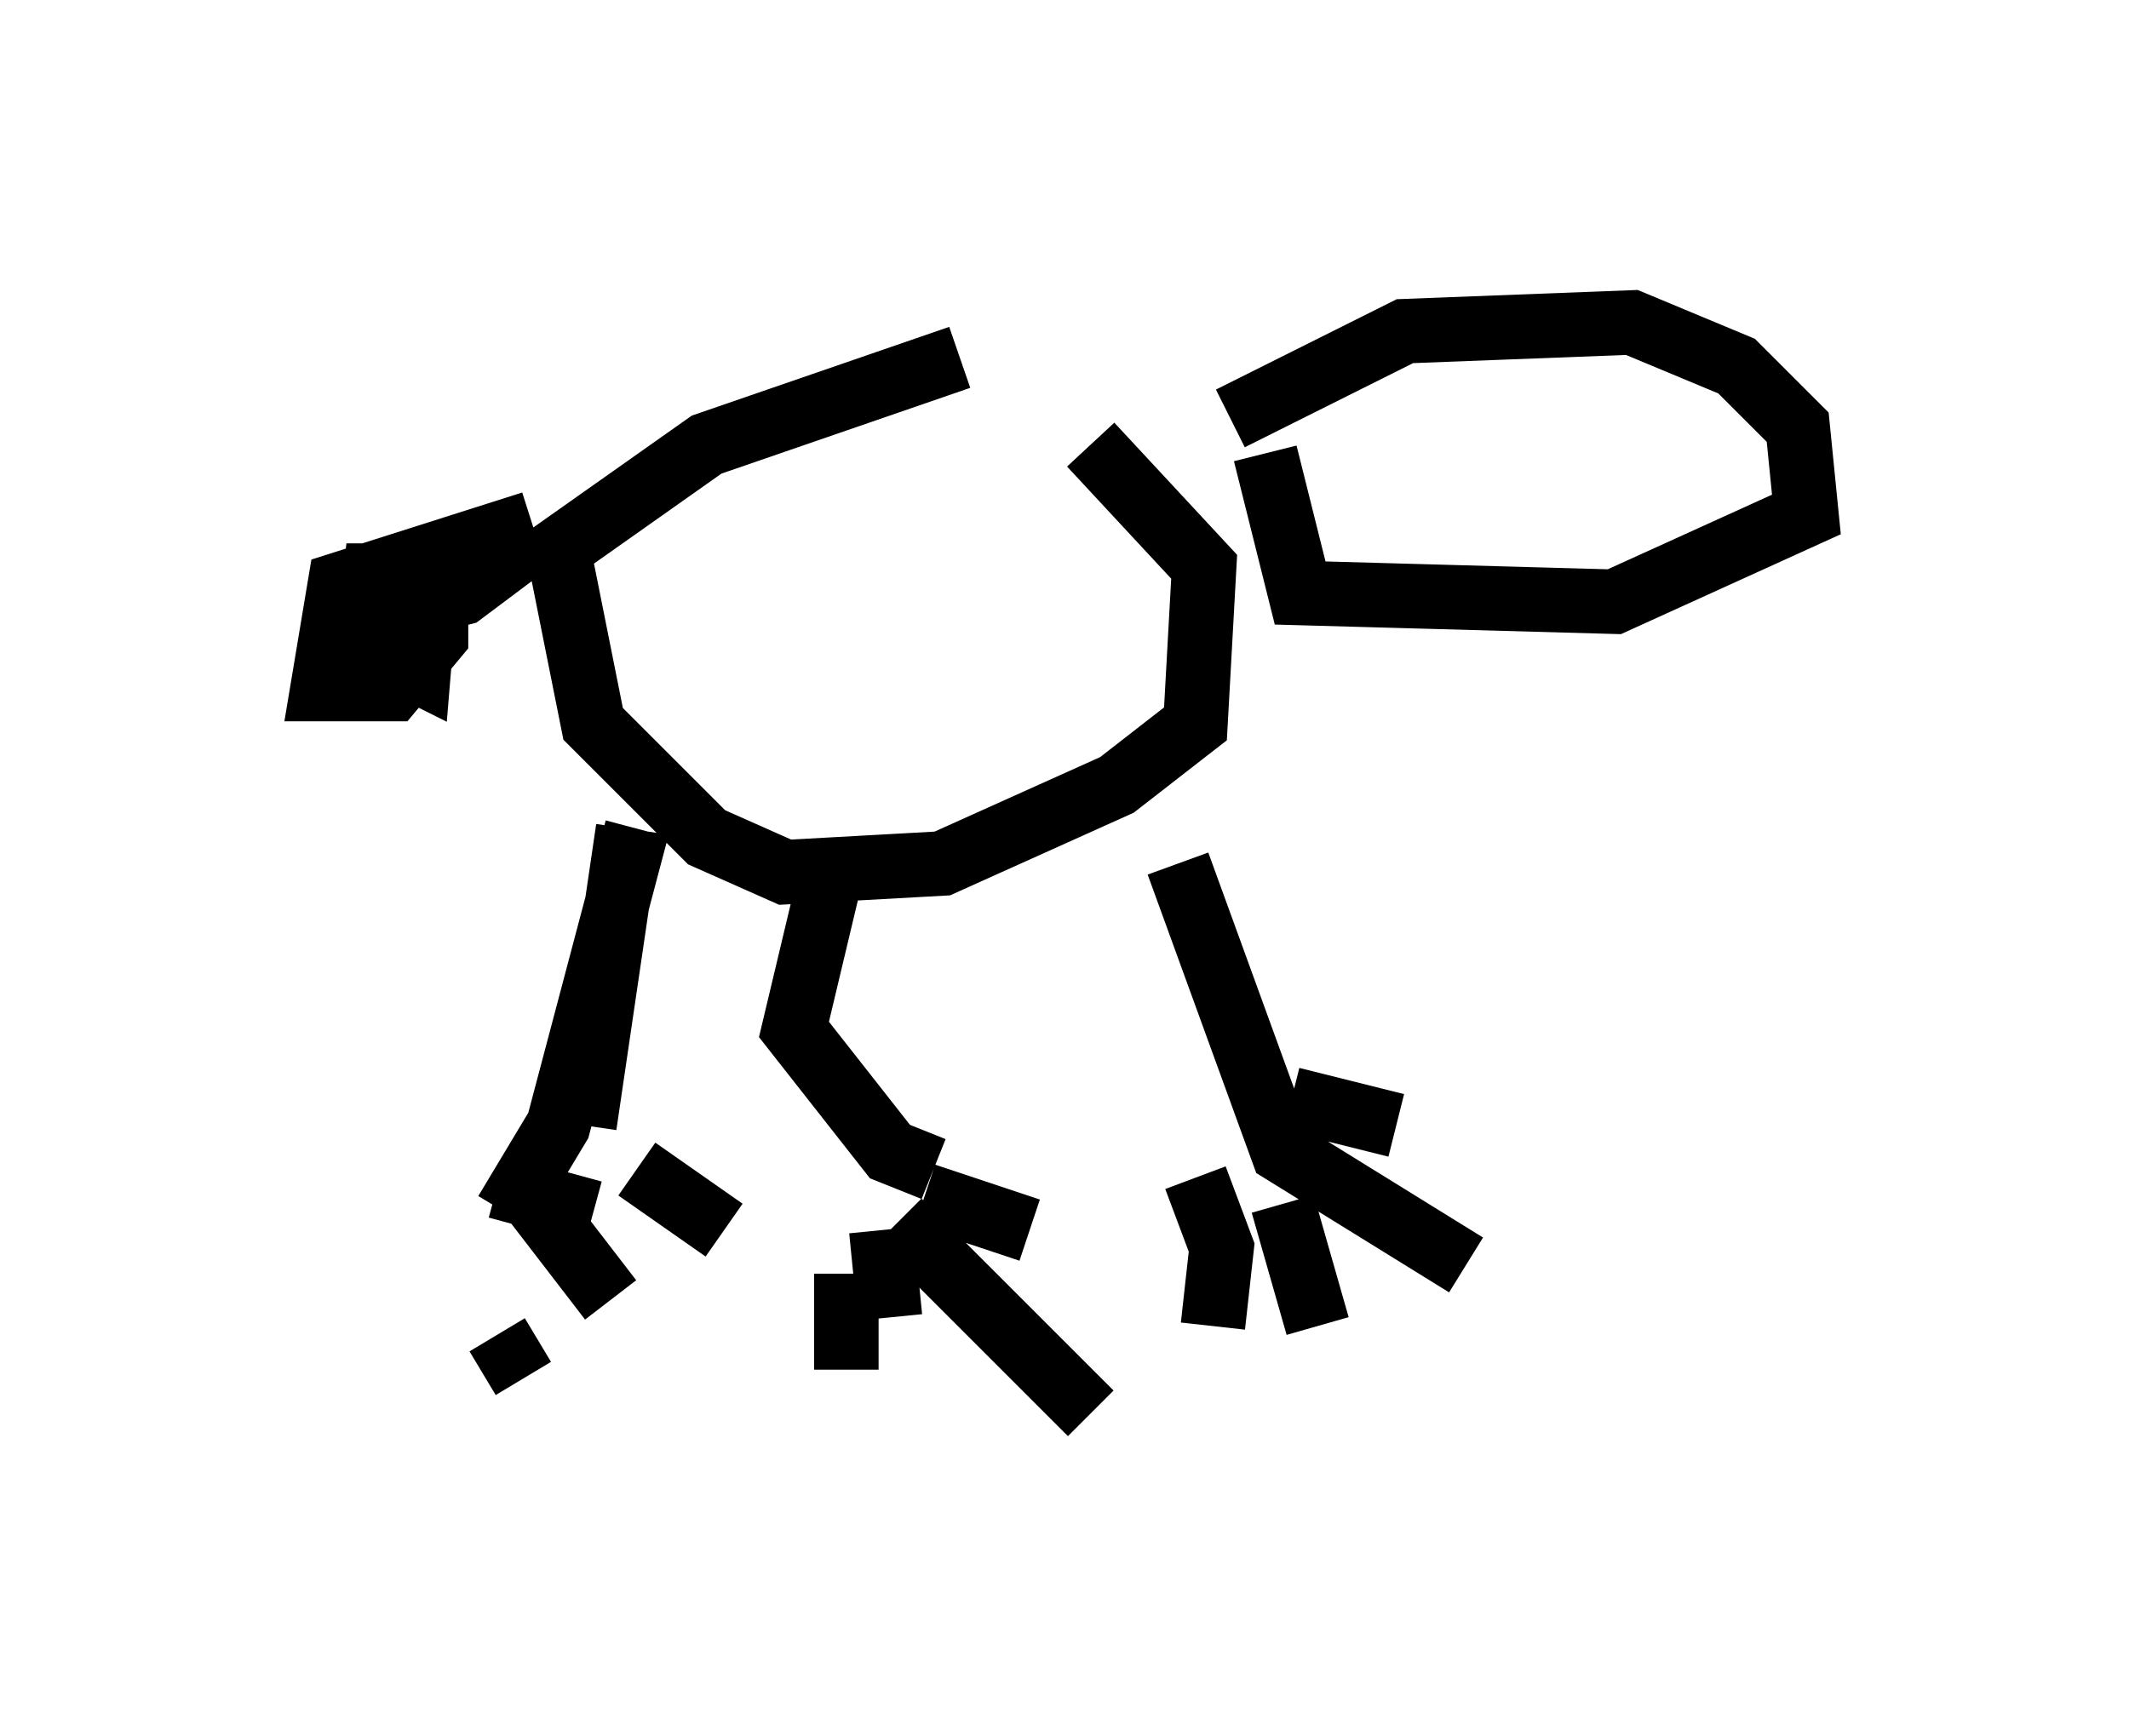 <?xml version="1.0" encoding="utf-8" ?>
<svg baseProfile="full" height="26.915" version="1.1" width="33.004" xmlns="http://www.w3.org/2000/svg" xmlns:ev="http://www.w3.org/2001/xml-events" xmlns:xlink="http://www.w3.org/1999/xlink"><defs /><rect fill="white" height="26.915" width="33.004" x="0" y="0" /><path d="M15.69, 6.894 m1.218, 0.0 l1.759, 1.894 -0.135, 2.436 l-1.218, 0.947 -2.706, 1.218 l-2.436, 0.135 -1.218, -0.541 l-1.759, -1.759 -0.541, -2.706 l2.3, -1.624 3.924, -1.353 m4.195, 0.947 l2.706, -1.353 3.518, -0.135 l1.624, 0.677 0.947, 0.947 l0.135, 1.353 -2.977, 1.353 l-4.871, -0.135 -0.541, -2.165 m-1.353, 6.36 l1.624, 4.465 2.842, 1.759 m-2.842, -0.947 l0.541, 1.894 m-1.894, -2.3 l0.406, 1.083 -0.135, 1.218 m1.218, -3.518 l1.624, 0.406 m-8.66, -4.33 l-0.677, 2.842 1.488, 1.894 l0.677, 0.271 m-0.135, 0.406 l1.624, 0.541 m-1.894, -0.812 l0.0, 0.0 m-0.406, 0.812 l0.135, 1.353 m-0.677, -0.677 l0.0, 1.488 m0.812, -2.3 l2.977, 2.977 m-1.353, -0.812 l0.0, 0.0 m-5.683, -8.254 l-1.218, 4.601 -0.812, 1.353 m-0.135, -0.406 l1.488, 0.406 m-1.083, -0.406 l1.353, 1.759 m-1.759, 0.541 l0.406, 0.677 m-0.541, 0.0 l0.0, 0.0 m2.165, -8.525 l-0.677, 4.601 m0.812, 0.677 l1.353, 0.947 m-0.947, -0.677 l0.0, 0.0 m0.0, 0.947 l0.0, 0.0 m-2.03, -10.961 l-1.083, 0.812 -1.624, 0.406 m2.706, -1.488 l-2.977, 0.947 -0.271, 1.624 l1.083, 0.0 0.677, -0.812 l0.0, -0.947 -0.947, 0.0 l-0.135, 1.083 0.812, 0.406 l0.135, -1.624 " fill="none" stroke="black" stroke-width="1" /></svg>